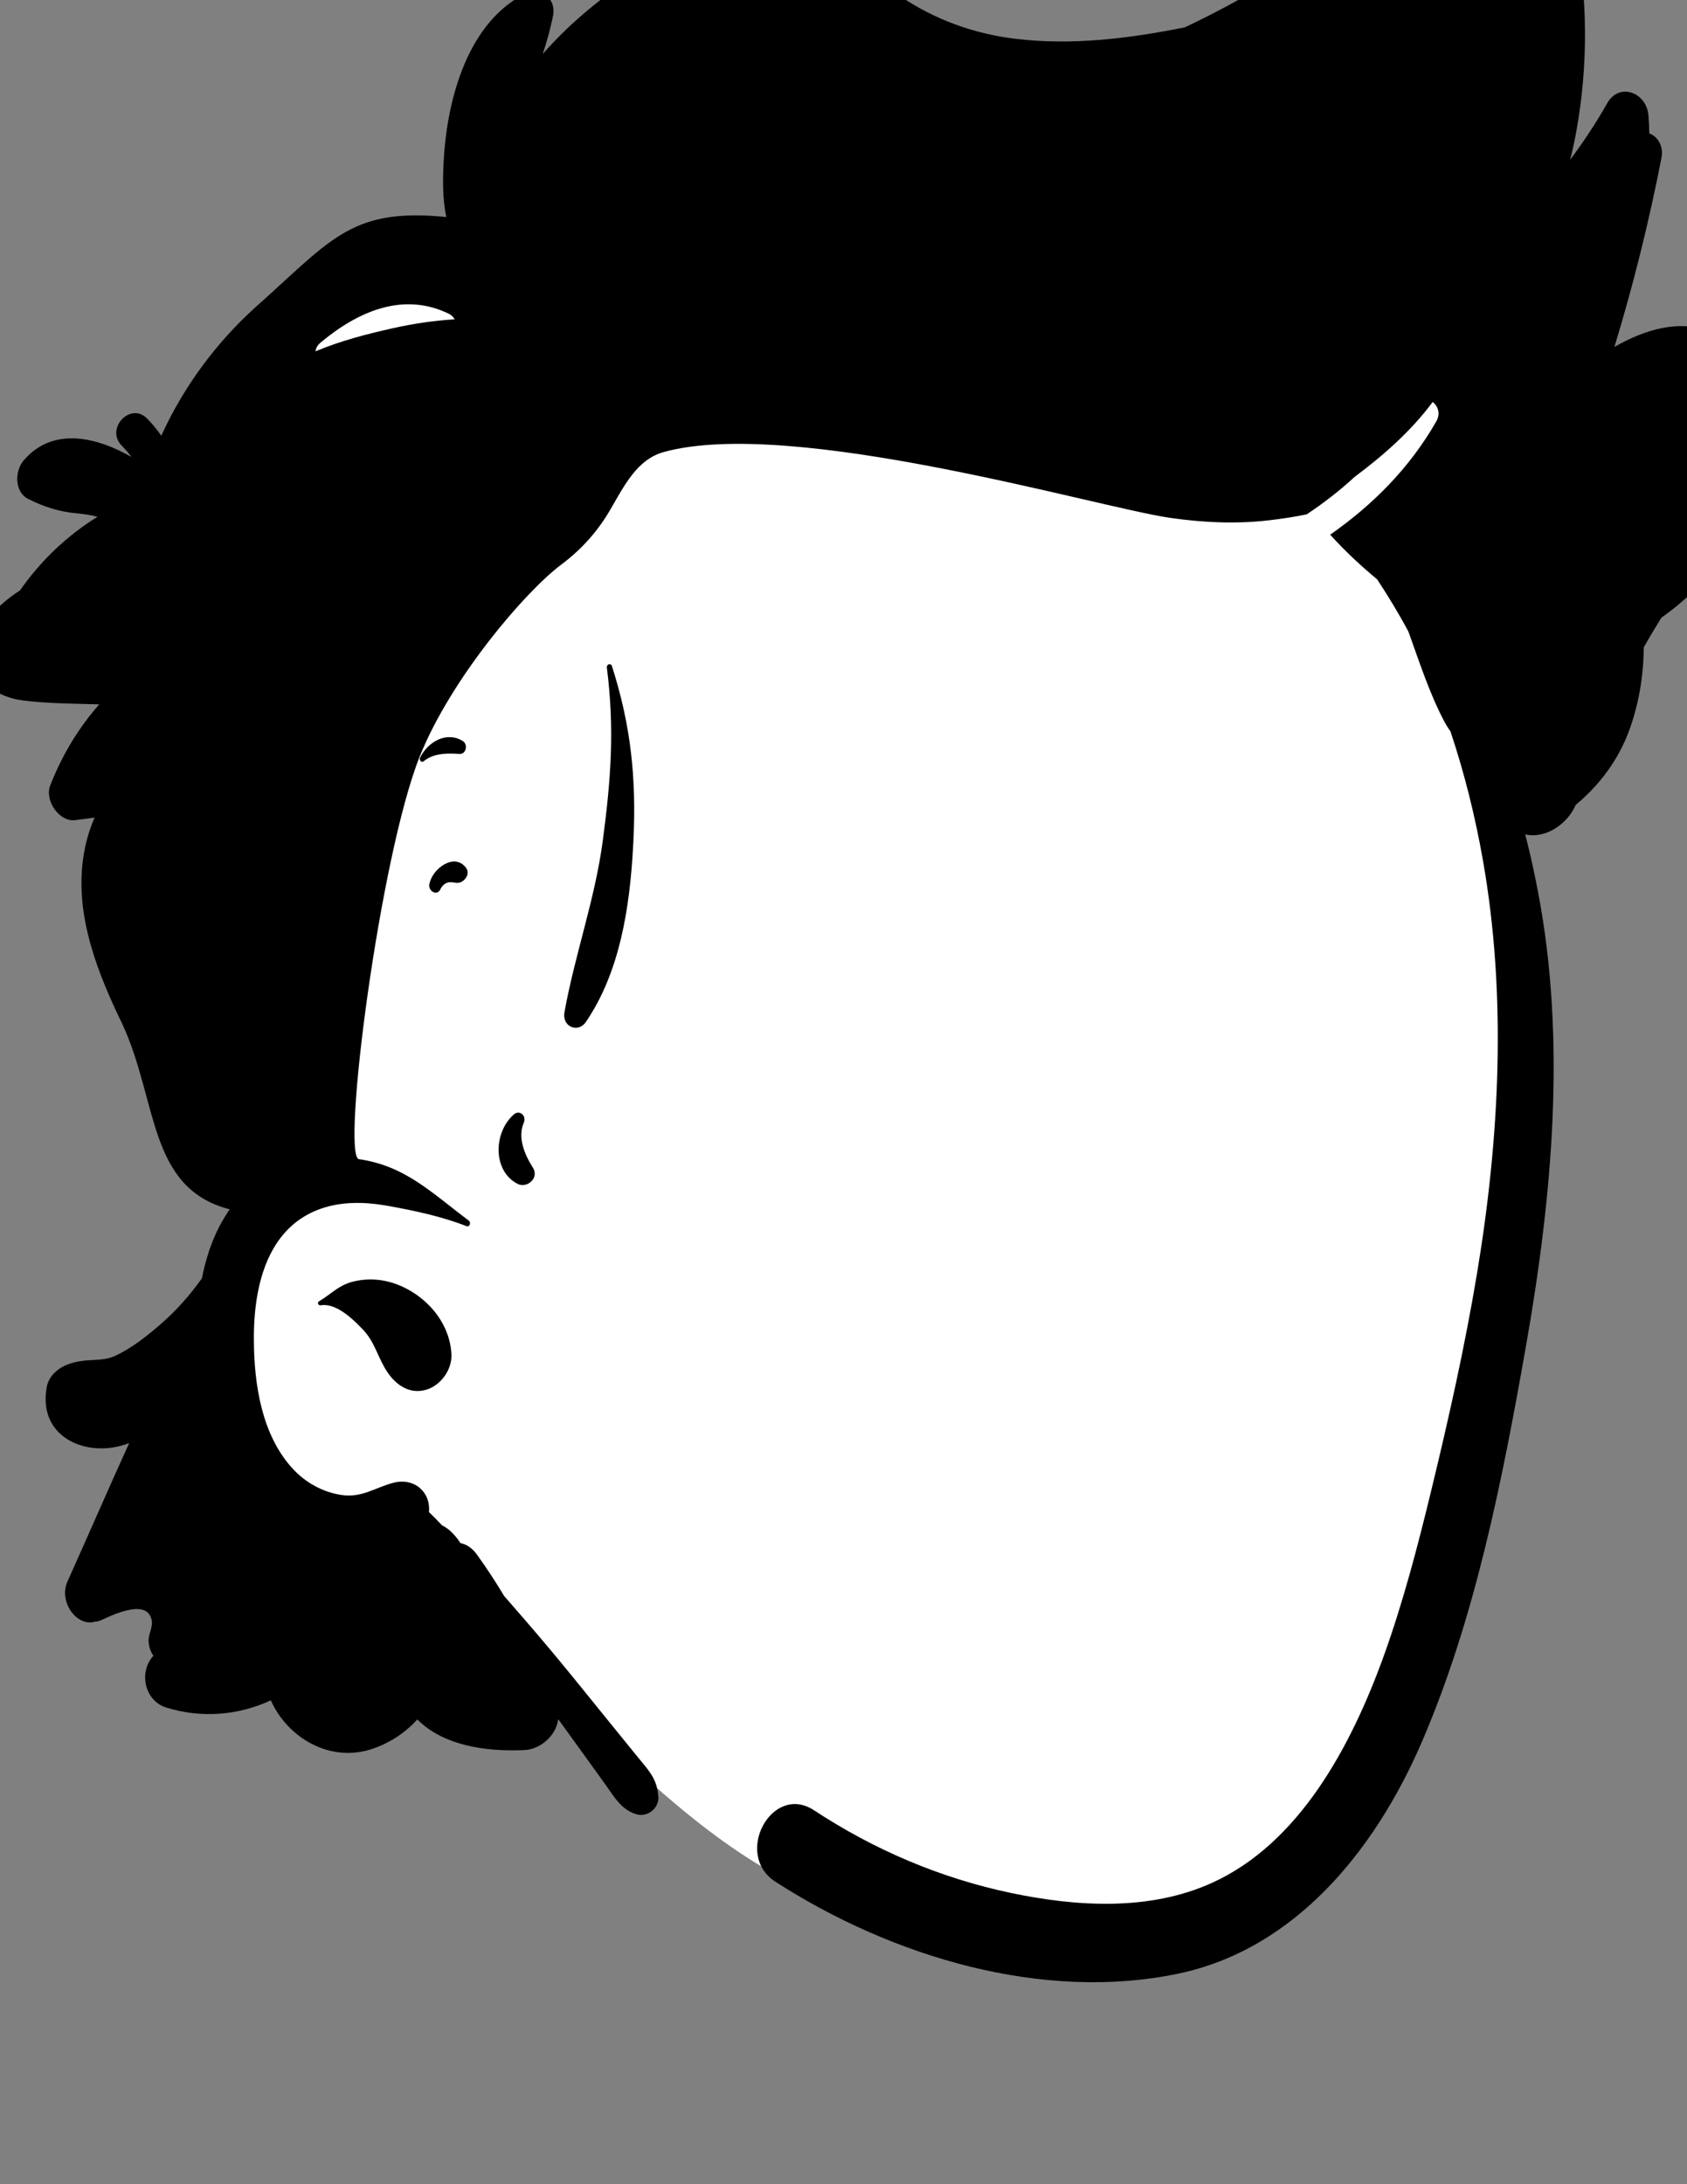 <svg width="34" height="44" viewBox="0 0 34 44" fill="none" xmlns="http://www.w3.org/2000/svg">
<rect x="0" y="0" width="34" height="44" fill="#808080" stroke="none"/>
<g clip-path="url(#clip0_5_266)">
<path fill-rule="evenodd" clip-rule="evenodd" d="M26.986 3.959C23.142 2.741 9.924 3.99 9.598 4.253C9.063 4.733 6.461 6.256 6.056 6.603C2.396 10.792 5.885 17.012 5.617 22.064C5.634 23.857 4.926 25.493 4.601 27.217C4.464 28.121 4.494 29.056 4.93 29.867C5.697 31.317 7.317 31.61 8.634 32.195C9.29 32.499 9.902 32.931 10.464 33.404C14.243 37.014 16.348 39.486 21.863 38.672C21.891 38.956 22.124 39.235 22.413 39.108C23.09 38.81 23.763 38.495 24.446 38.212C24.592 38.592 25.011 38.701 25.295 38.365L25.297 38.368C26.561 37.26 27.365 35.746 27.962 34.126C28.38 33.191 28.723 32.215 28.984 31.21C29.014 31.097 29.01 30.995 28.983 30.908C30.19 26.419 30.636 21.688 30.319 17.028C30.254 16.066 30.086 15.092 30.127 14.126C30.165 13.254 30.513 12.429 30.778 11.616C32.147 8.162 30.055 5.047 26.986 3.959Z" fill="white"/>
<path fill-rule="evenodd" clip-rule="evenodd" d="M27.469 -1.649L27.51 -1.683C27.953 -2.058 28.371 -2.55 28.996 -2.366C29.508 -2.214 29.767 -1.757 29.877 -1.203C30.033 -1.379 30.185 -1.562 30.333 -1.75C30.735 -2.263 31.635 -1.997 31.755 -1.345C31.998 -0.03 32.01 1.308 31.773 2.625C31.737 2.824 31.695 3.023 31.645 3.219C31.915 2.857 32.166 2.479 32.391 2.081C32.635 1.649 33.185 1.863 33.223 2.324C33.233 2.444 33.239 2.565 33.24 2.687C33.412 2.752 33.531 2.943 33.486 3.177C33.235 4.467 32.918 5.739 32.537 6.989C33.15 6.638 33.836 6.43 34.483 6.678C35.509 7.072 35.753 8.281 35.553 9.322C35.301 10.63 34.507 11.725 33.483 12.443C33.362 12.64 33.242 12.839 33.128 13.041C33.125 13.613 33.029 14.184 32.835 14.714C32.617 15.309 32.231 15.823 31.757 16.214C31.59 16.606 31.148 16.893 30.761 16.813L30.74 16.809L30.74 16.81C30.839 17.193 30.924 17.58 30.998 17.968C31.572 20.974 31.282 24.104 30.759 27.093L30.742 27.188C30.272 29.848 29.726 32.603 28.664 35.073C27.704 37.306 26.076 39.27 23.749 39.758C21.012 40.331 17.982 39.423 15.628 37.907C14.775 37.358 15.557 35.91 16.407 36.468C17.633 37.274 18.965 37.836 20.374 38.133C21.691 38.409 23.163 38.503 24.426 37.93C26.185 37.133 27.23 35.184 27.892 33.349C28.281 32.267 28.573 31.149 28.845 30.027C29.195 28.585 29.521 27.133 29.766 25.665C30.223 22.926 30.371 20.082 29.888 17.336C29.734 16.46 29.516 15.578 29.232 14.731C29.188 14.671 29.145 14.604 29.107 14.531C28.81 13.969 28.605 13.331 28.385 12.723C28.192 12.361 27.98 12.012 27.756 11.672C27.421 11.393 27.101 11.096 26.809 10.771C27.658 10.177 28.408 9.434 28.948 8.487C29.037 8.33 28.98 8.181 28.875 8.097C28.444 8.679 27.886 9.171 27.3 9.608C26.999 9.886 26.676 10.135 26.336 10.361C26.094 10.413 25.849 10.448 25.612 10.477C24.935 10.56 24.255 10.529 23.582 10.432C22.128 10.223 15.975 8.393 13.381 9.105C12.841 9.253 12.586 9.776 12.3 10.267C12.052 10.694 11.736 11.048 11.357 11.339L11.315 11.371C10.575 11.925 9.086 13.675 8.46 15.237C7.652 17.254 6.876 23.299 7.234 23.351C8.168 23.487 8.686 24.018 9.447 24.588C9.497 24.625 9.468 24.726 9.403 24.7C8.901 24.505 8.357 24.389 7.83 24.294C7.354 24.208 6.852 24.193 6.392 24.377C5.686 24.659 5.342 25.298 5.2 26.018C5.145 26.299 5.12 26.594 5.117 26.885L5.117 26.969C5.117 27.887 5.276 28.904 5.893 29.58C6.155 29.868 6.511 30.062 6.884 30.116C7.291 30.175 7.543 29.976 7.917 29.873C8.349 29.754 8.685 30.061 8.645 30.46C8.736 30.547 8.824 30.637 8.912 30.73L8.912 30.73L8.913 30.73C8.97 30.758 9.025 30.796 9.075 30.841C9.156 30.915 9.224 30.997 9.279 31.084C9.4 31.11 9.517 31.183 9.612 31.316C9.809 31.59 9.991 31.867 10.16 32.15C10.463 32.497 10.764 32.844 11.061 33.197C11.418 33.622 11.766 34.056 12.116 34.487L12.291 34.703C12.48 34.935 12.669 35.167 12.857 35.4L12.913 35.468C13.103 35.697 13.248 35.866 13.268 36.196C13.283 36.44 13.039 36.606 12.837 36.551C12.525 36.464 12.381 36.2 12.194 35.938L11.912 35.548L11.647 35.18C11.516 34.997 11.383 34.815 11.25 34.632C11.211 34.968 10.882 35.239 10.581 35.254L10.511 35.257C9.806 35.282 8.948 35.175 8.411 34.638C8.17 34.901 7.869 35.108 7.499 35.232C6.658 35.515 5.798 35.014 5.458 34.253C4.799 34.558 4.054 34.619 3.342 34.395C2.931 34.265 2.789 33.712 3.075 33.374L3.088 33.359L3.092 33.355C3.032 33.272 3 33.17 2.995 33.06C2.988 32.925 3.079 32.783 3.06 32.658C2.989 32.18 2.267 32.534 2.038 32.638C1.994 32.657 1.953 32.667 1.914 32.668C1.559 32.78 1.174 32.276 1.359 31.861C1.776 30.933 2.182 29.998 2.603 29.071C2.55 29.091 2.495 29.109 2.441 29.123C1.684 29.333 0.766 28.931 0.941 27.946C0.981 27.715 1.175 27.557 1.368 27.485C1.743 27.346 2.025 27.446 2.314 27.316C2.64 27.17 2.98 26.902 3.266 26.65C3.571 26.382 3.835 26.08 4.069 25.752C4.162 25.277 4.324 24.822 4.583 24.431C4.598 24.407 4.614 24.384 4.631 24.362C2.971 23.935 3.189 22.173 2.457 20.611L2.395 20.482C1.898 19.437 1.464 18.26 1.715 17.07C1.759 16.86 1.824 16.659 1.907 16.471C1.774 16.489 1.641 16.505 1.508 16.522C1.202 16.559 0.892 16.134 1.013 15.821C1.077 15.657 1.147 15.499 1.224 15.345C1.435 14.921 1.694 14.537 2 14.189C1.487 14.174 0.973 14.174 0.465 14.111C-0.014 14.051 -0.518 13.768 -0.504 13.171C-0.488 12.602 -0.026 12.171 0.403 11.894C0.825 11.288 1.36 10.784 1.966 10.41C1.846 10.381 1.724 10.359 1.601 10.346L1.539 10.34C1.193 10.31 0.883 10.208 0.57 10.052C0.289 9.912 0.293 9.489 0.477 9.275C1.069 8.584 1.957 8.809 2.648 9.205C2.6 9.139 2.547 9.076 2.49 9.015L2.455 8.979C2.115 8.638 2.625 8.09 2.963 8.43C3.07 8.538 3.166 8.655 3.251 8.778L3.259 8.76C3.706 7.781 4.36 6.905 5.133 6.203L5.315 6.04C6.71 4.783 7.14 4.186 8.995 4.372C8.916 4.008 8.923 3.599 8.941 3.262L8.944 3.217C9.015 1.952 9.447 0.438 10.59 -0.13C10.887 -0.277 11.223 -0.037 11.144 0.33C11.089 0.59 11.021 0.843 10.937 1.089C11.186 0.806 11.454 0.541 11.737 0.298C12.892 -0.696 14.434 -1.55 15.951 -1.271C16.785 -1.116 17.439 -0.551 18.137 -0.08C18.839 0.395 19.622 0.677 20.444 0.779C21.592 0.921 22.744 0.778 23.879 0.551C24.659 0.184 25.416 -0.246 26.155 -0.709C26.609 -0.994 27.051 -1.305 27.469 -1.649ZM7.088 25.825C7.331 25.757 7.603 25.758 7.847 25.824C8.476 25.994 9.061 26.562 9.098 27.279C9.114 27.602 8.873 27.912 8.592 27.995C8.275 28.09 8.001 27.922 7.816 27.654C7.617 27.366 7.567 27.055 7.324 26.794L7.267 26.735C7.06 26.522 6.747 26.245 6.46 26.295C6.417 26.302 6.386 26.24 6.429 26.215C6.663 26.077 6.817 25.899 7.088 25.825ZM10.355 22.451C10.466 22.353 10.612 22.468 10.56 22.609L10.556 22.619C10.425 22.918 10.579 23.27 10.739 23.52C10.876 23.737 10.616 23.943 10.434 23.85C9.921 23.587 9.947 22.808 10.355 22.451ZM12.231 13.452C12.222 13.379 12.311 13.348 12.334 13.421C12.717 14.621 12.828 15.684 12.765 16.954L12.759 17.067C12.691 18.289 12.493 19.584 11.807 20.588C11.649 20.82 11.324 20.683 11.376 20.392C11.587 19.224 11.992 18.115 12.149 16.933C12.313 15.697 12.388 14.688 12.231 13.452ZM8.653 17.815C8.709 17.495 9.165 17.165 9.396 17.487C9.474 17.596 9.382 17.731 9.289 17.771C9.201 17.808 9.123 17.757 9.036 17.776C8.967 17.791 8.916 17.838 8.882 17.902L8.875 17.916C8.807 18.056 8.629 17.952 8.653 17.815ZM8.466 15.262C8.63 14.935 9.007 14.726 9.33 14.93C9.436 14.998 9.394 15.194 9.265 15.188L9.188 15.184C8.958 15.175 8.728 15.18 8.535 15.338C8.492 15.372 8.444 15.306 8.466 15.262ZM9.042 6.319C8.123 5.873 7.208 6.275 6.458 6.904C6.396 6.956 6.366 7.016 6.359 7.077C6.86 6.867 7.394 6.729 7.904 6.615C8.321 6.521 8.742 6.458 9.163 6.433C9.14 6.388 9.101 6.347 9.042 6.319Z" fill="black"/>
</g>
<defs>
<clipPath id="clip0_5_266">
<rect width="34" height="44" fill="white"/>
</clipPath>
</defs>
</svg>

